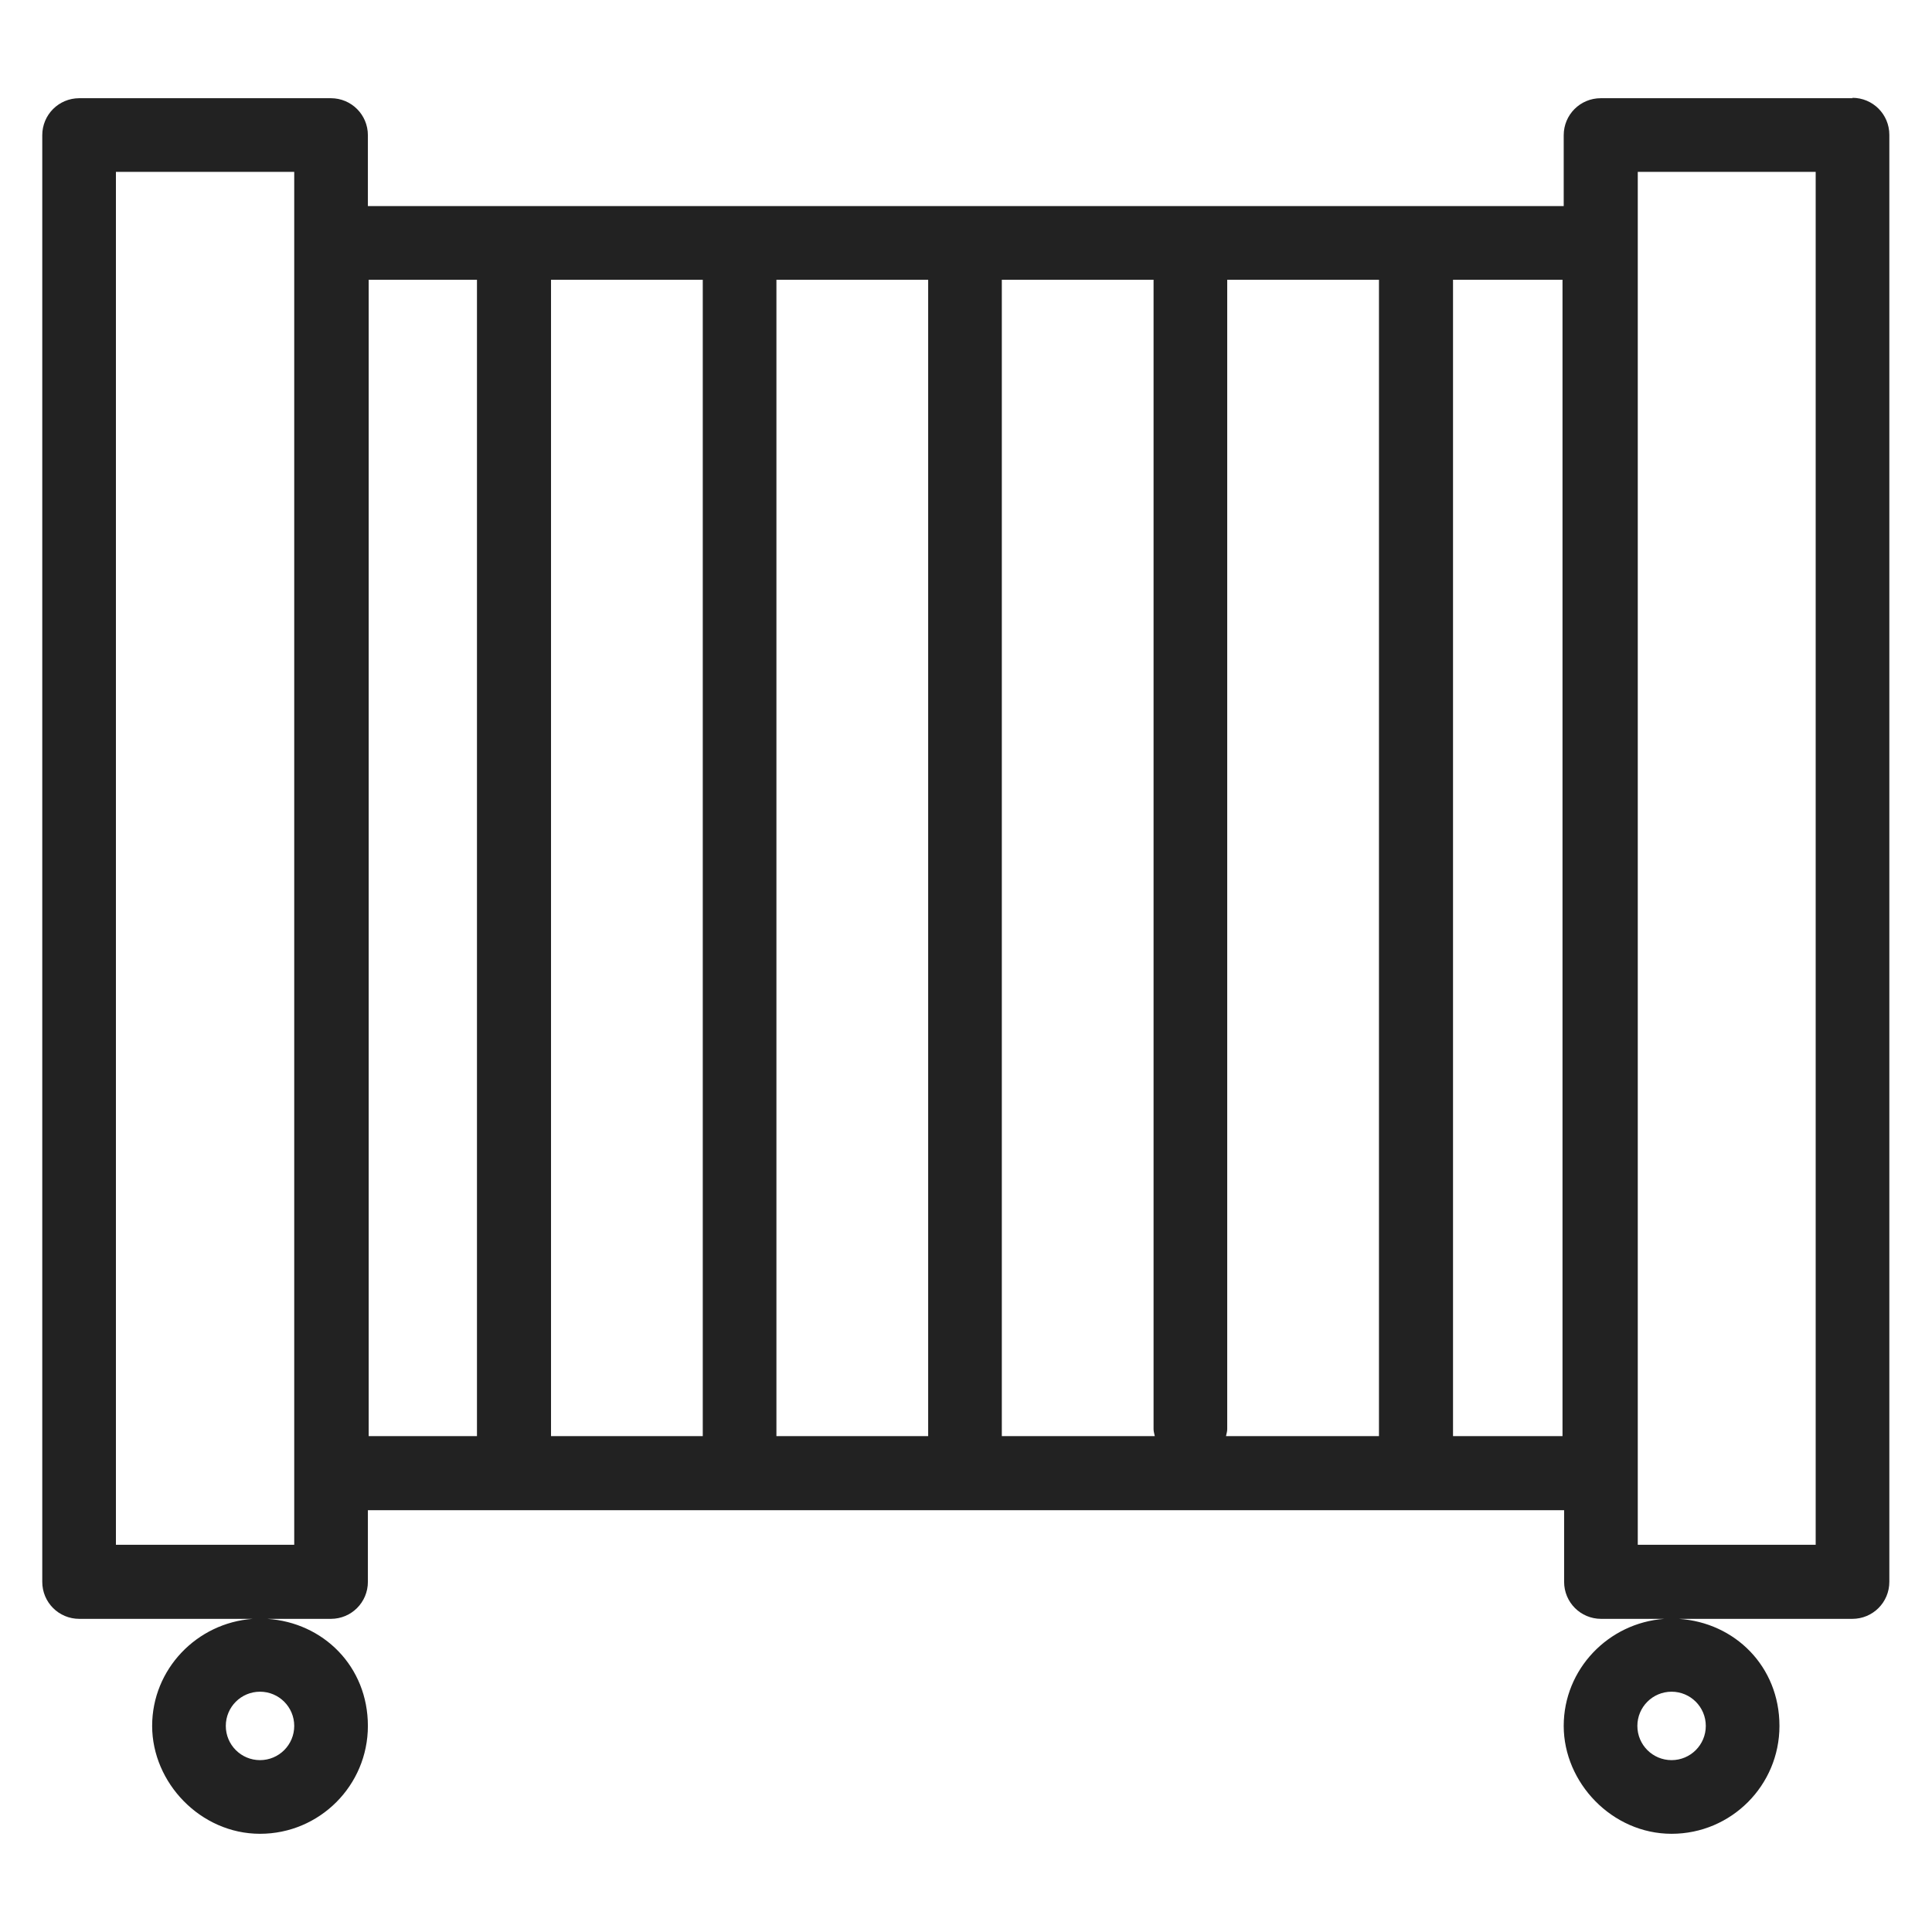<svg width="48" height="48" viewBox="0 0 48 48" fill="none" xmlns="http://www.w3.org/2000/svg">
<g id="heater_L 1">
<path id="Vector" d="M46.03 2.44H39.77C39.26 2.44 38.85 2.85 38.85 3.36V5.12H9.14V3.36C9.14 2.85 8.73 2.44 8.22 2.44H1.97C1.46 2.44 1.05 2.85 1.05 3.36V39.3C1.05 39.81 1.46 40.22 1.97 40.22H6.28C4.89 40.32 3.78 41.47 3.78 42.88C3.78 44.29 4.98 45.56 6.46 45.56C7.94 45.56 9.14 44.36 9.14 42.88C9.14 41.4 8.03 40.31 6.64 40.22H8.22C8.73 40.22 9.14 39.81 9.14 39.3V37.52H38.86V39.3C38.86 39.81 39.27 40.22 39.78 40.22H41.35C39.96 40.32 38.85 41.47 38.85 42.88C38.85 44.29 40.05 45.56 41.53 45.56C43.01 45.56 44.21 44.36 44.21 42.88C44.21 41.4 43.1 40.31 41.71 40.22H46.02C46.53 40.22 46.94 39.81 46.94 39.3V3.35C46.94 2.84 46.53 2.43 46.02 2.43L46.03 2.44ZM7.31 42.88C7.31 43.35 6.93 43.73 6.46 43.73C5.99 43.73 5.61 43.35 5.61 42.88C5.61 42.41 5.99 42.03 6.46 42.03C6.93 42.03 7.31 42.41 7.31 42.88ZM7.31 38.38H2.88V4.27H7.31V38.38ZM19.29 6.95H23.06V35.68H19.29V6.95ZM17.46 35.68H13.69V6.95H17.46V35.68ZM24.89 6.95H28.66V35.51C28.66 35.57 28.68 35.62 28.69 35.68H24.89V6.95ZM30.49 35.51V6.95H34.26V35.68H30.46C30.47 35.62 30.49 35.57 30.49 35.51V35.51ZM9.16 6.95H11.85V35.68H9.16V6.95ZM38.82 35.68H36.1V6.95H38.82V35.68ZM42.38 42.88C42.38 43.35 42 43.73 41.53 43.73C41.06 43.73 40.68 43.35 40.68 42.88C40.68 42.41 41.06 42.03 41.53 42.03C42 42.03 42.38 42.41 42.38 42.88ZM45.11 38.38H40.69V4.27H45.11V38.38Z" fill="#222222"/>
</g>
</svg>
